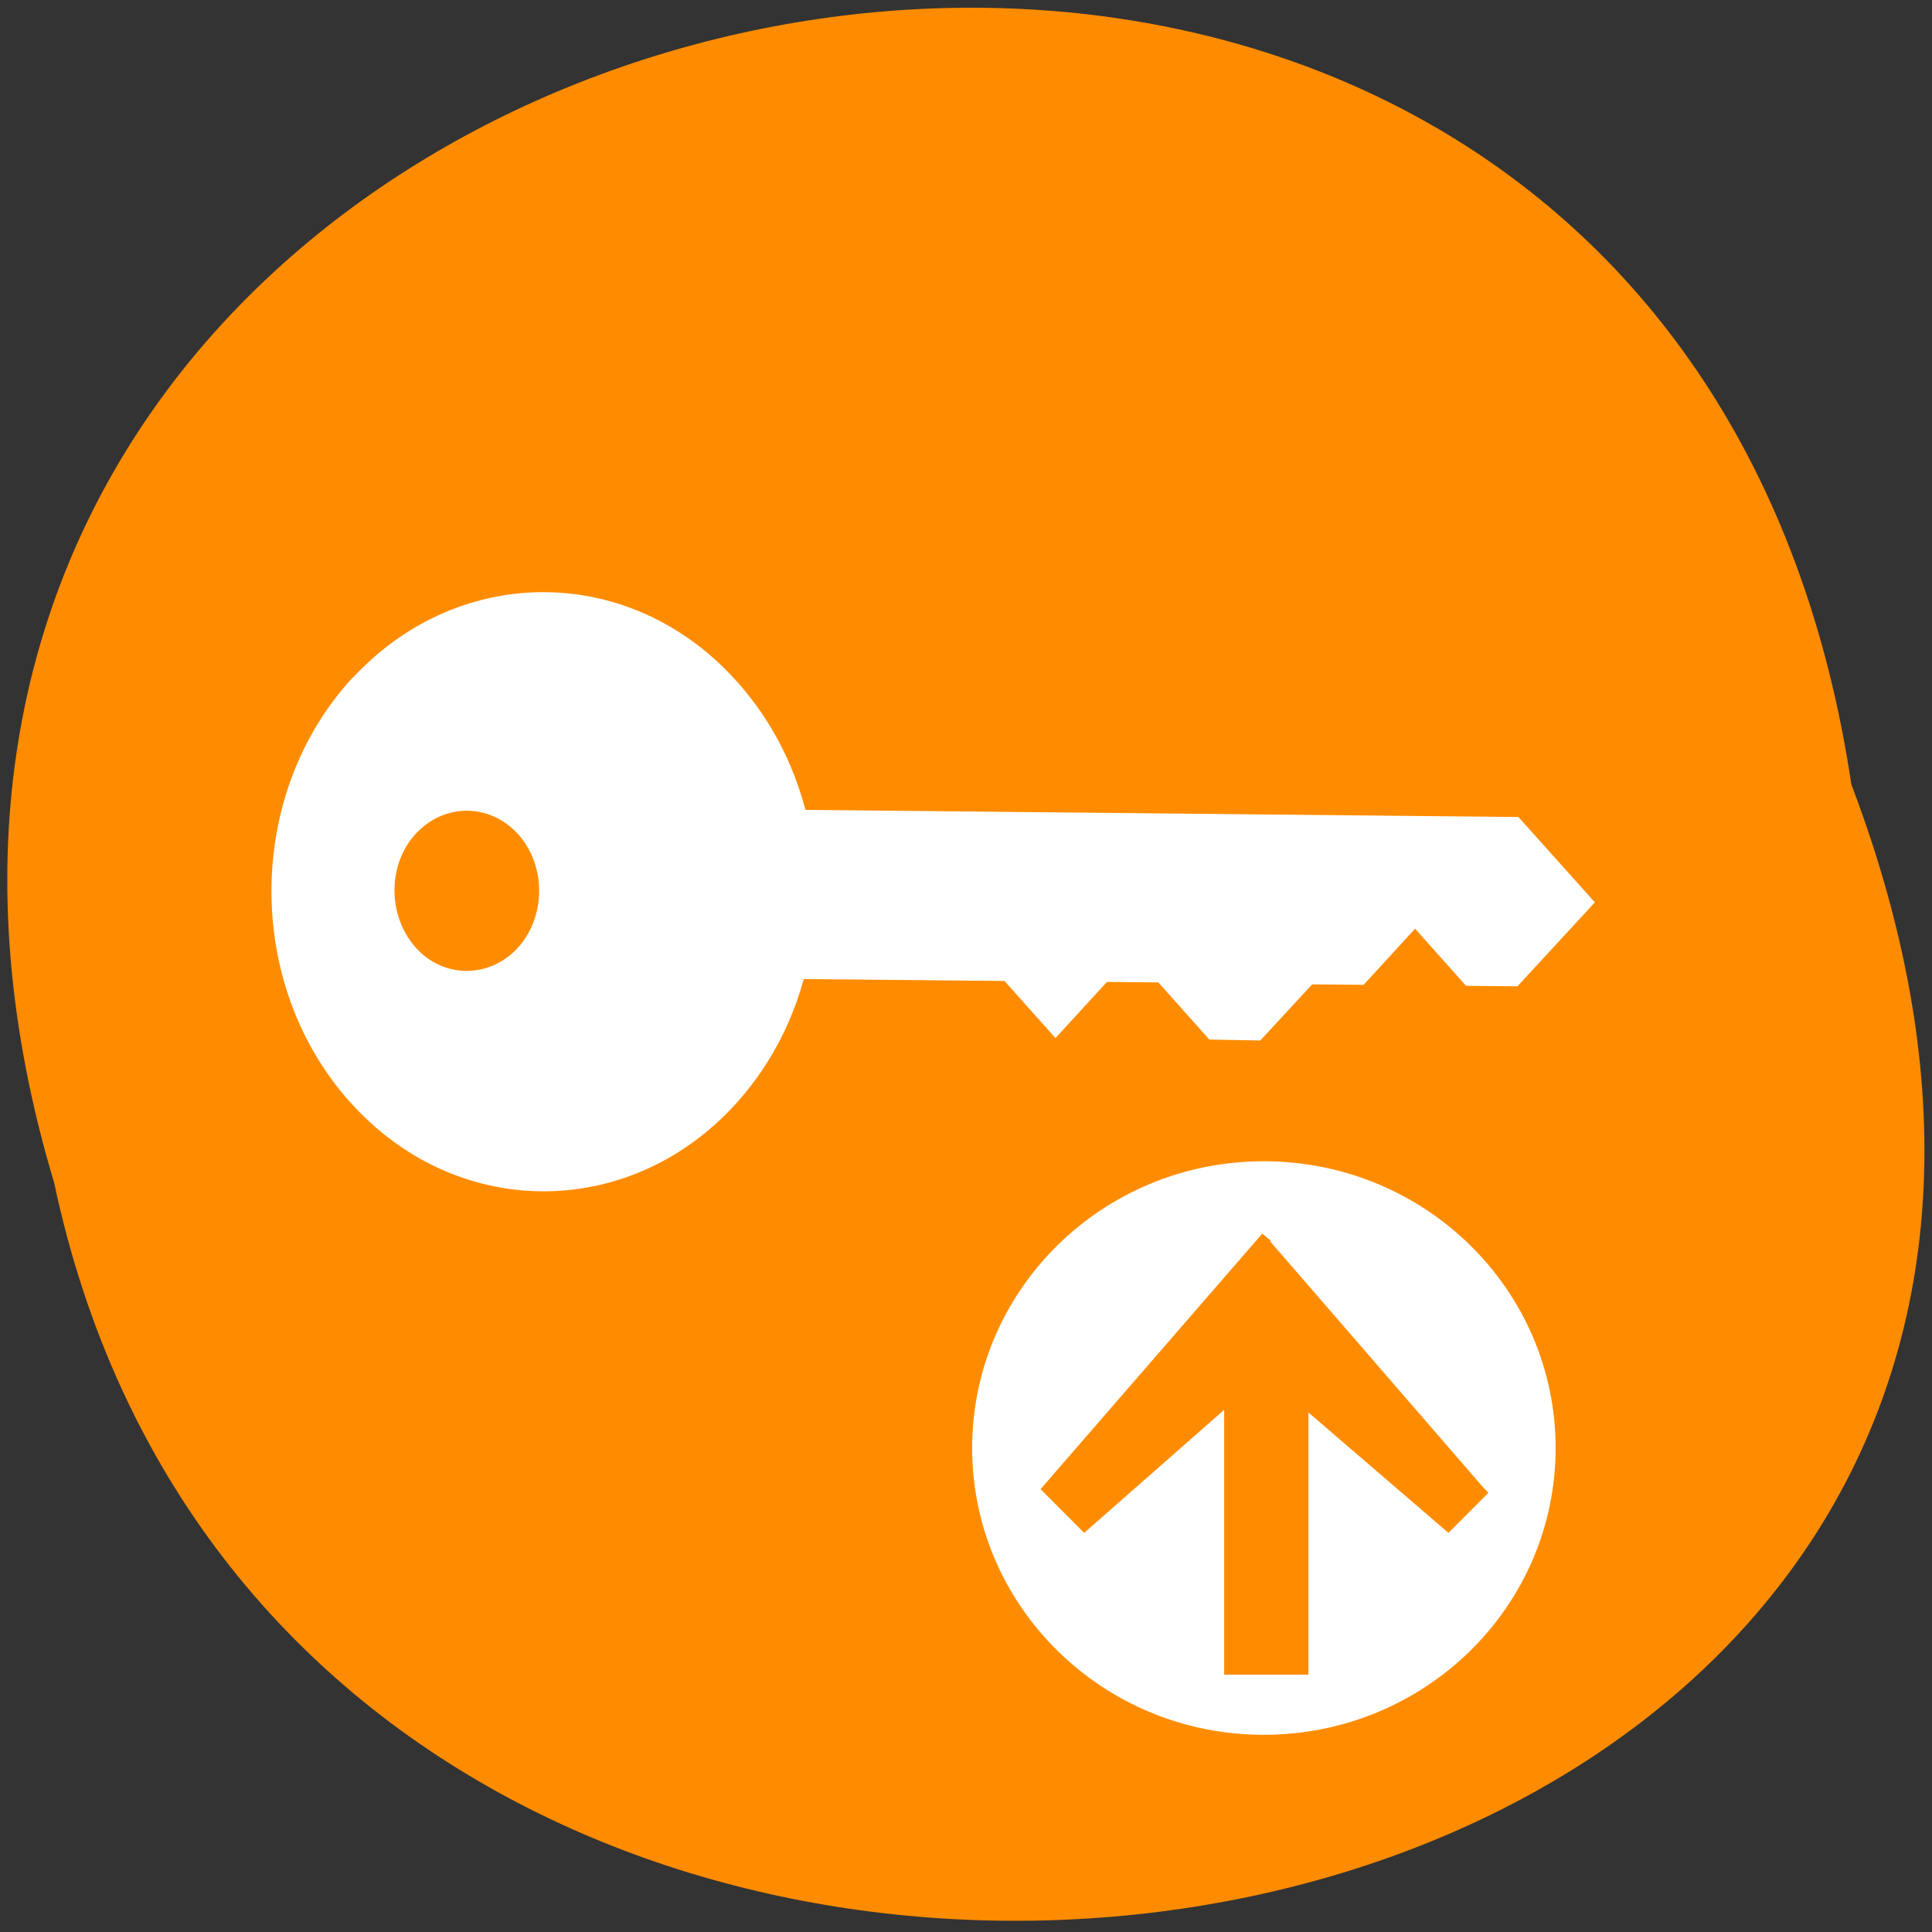 <svg xmlns="http://www.w3.org/2000/svg" viewBox="0 0 16 16"><rect x="0" y="0" width="16" height="16" fill="#333333" stroke="none"/><defs><clipPath id="0"><path d="m 2 4 h 12 v 6 h -12"/></clipPath><clipPath id="1"><path d="m 12.156 13.195 c 2.918 -4.02 2.574 -9.609 -0.766 -12.484 c -3.34 -2.875 -8.414 -1.953 -11.332 2.063 c -2.918 4.02 -2.574 9.609 0.766 12.484 c 3.34 2.875 8.414 1.953 11.332 -2.063"/></clipPath></defs><path d="m 15.332 6.496 c -1.594 -10.668 -17.98 -7.02 -14.883 3.301 c 2.082 9.809 18.852 7.152 14.883 -3.301" fill="#ff8c00"/><g clip-path="url(#0)"><g clip-path="url(#1)"><path d="m 2.922 5.613 c 0.887 -0.957 2.313 -0.945 3.184 0.035 c 0.273 0.305 0.461 0.668 0.563 1.055 c 0 0 0.004 0 0.004 0.004 l 5.902 0.059 l 0.633 0.707 l -0.641 0.695 l -0.426 -0.004 l -0.422 -0.473 l -0.426 0.465 l -0.426 -0.004 l -0.43 0.465 l -0.422 -0.008 l -0.422 -0.473 l -0.426 -0.004 l -0.426 0.465 l -0.422 -0.473 l -1.656 -0.016 c -0.004 0 -0.008 0.004 -0.008 0.004 c -0.105 0.383 -0.297 0.742 -0.574 1.043 c -0.883 0.957 -2.312 0.949 -3.184 -0.031 l -0.008 -0.008 c -0.867 -0.98 -0.852 -2.547 0.031 -3.504 m 0.523 1.293 c -0.234 0.254 -0.234 0.676 -0.004 0.938 c 0.23 0.262 0.613 0.262 0.848 0.008 c 0.234 -0.258 0.238 -0.676 0.008 -0.938 c -0.234 -0.262 -0.613 -0.266 -0.852 -0.008" fill="#fff"/></g></g><path d="m 12.883 11.992 c 0 1.313 -1.082 2.375 -2.418 2.375 c -1.332 0 -2.414 -1.063 -2.414 -2.375 c 0 -1.313 1.082 -2.375 2.414 -2.375 c 1.336 0 2.418 1.063 2.418 2.375" fill="#fff"/><path d="m 84.77 60.59 l -3.27 -3.316 l -13.08 11.368 v -24.458 h -6.582 v 24.716 l -13.08 -11.626 l -3.27 3.316 l 19.661 22.908" transform="matrix(0.092 0 0 -0.091 4.495 17.844)" fill="#ff8c00" stroke="#ff8c00"/></svg>
